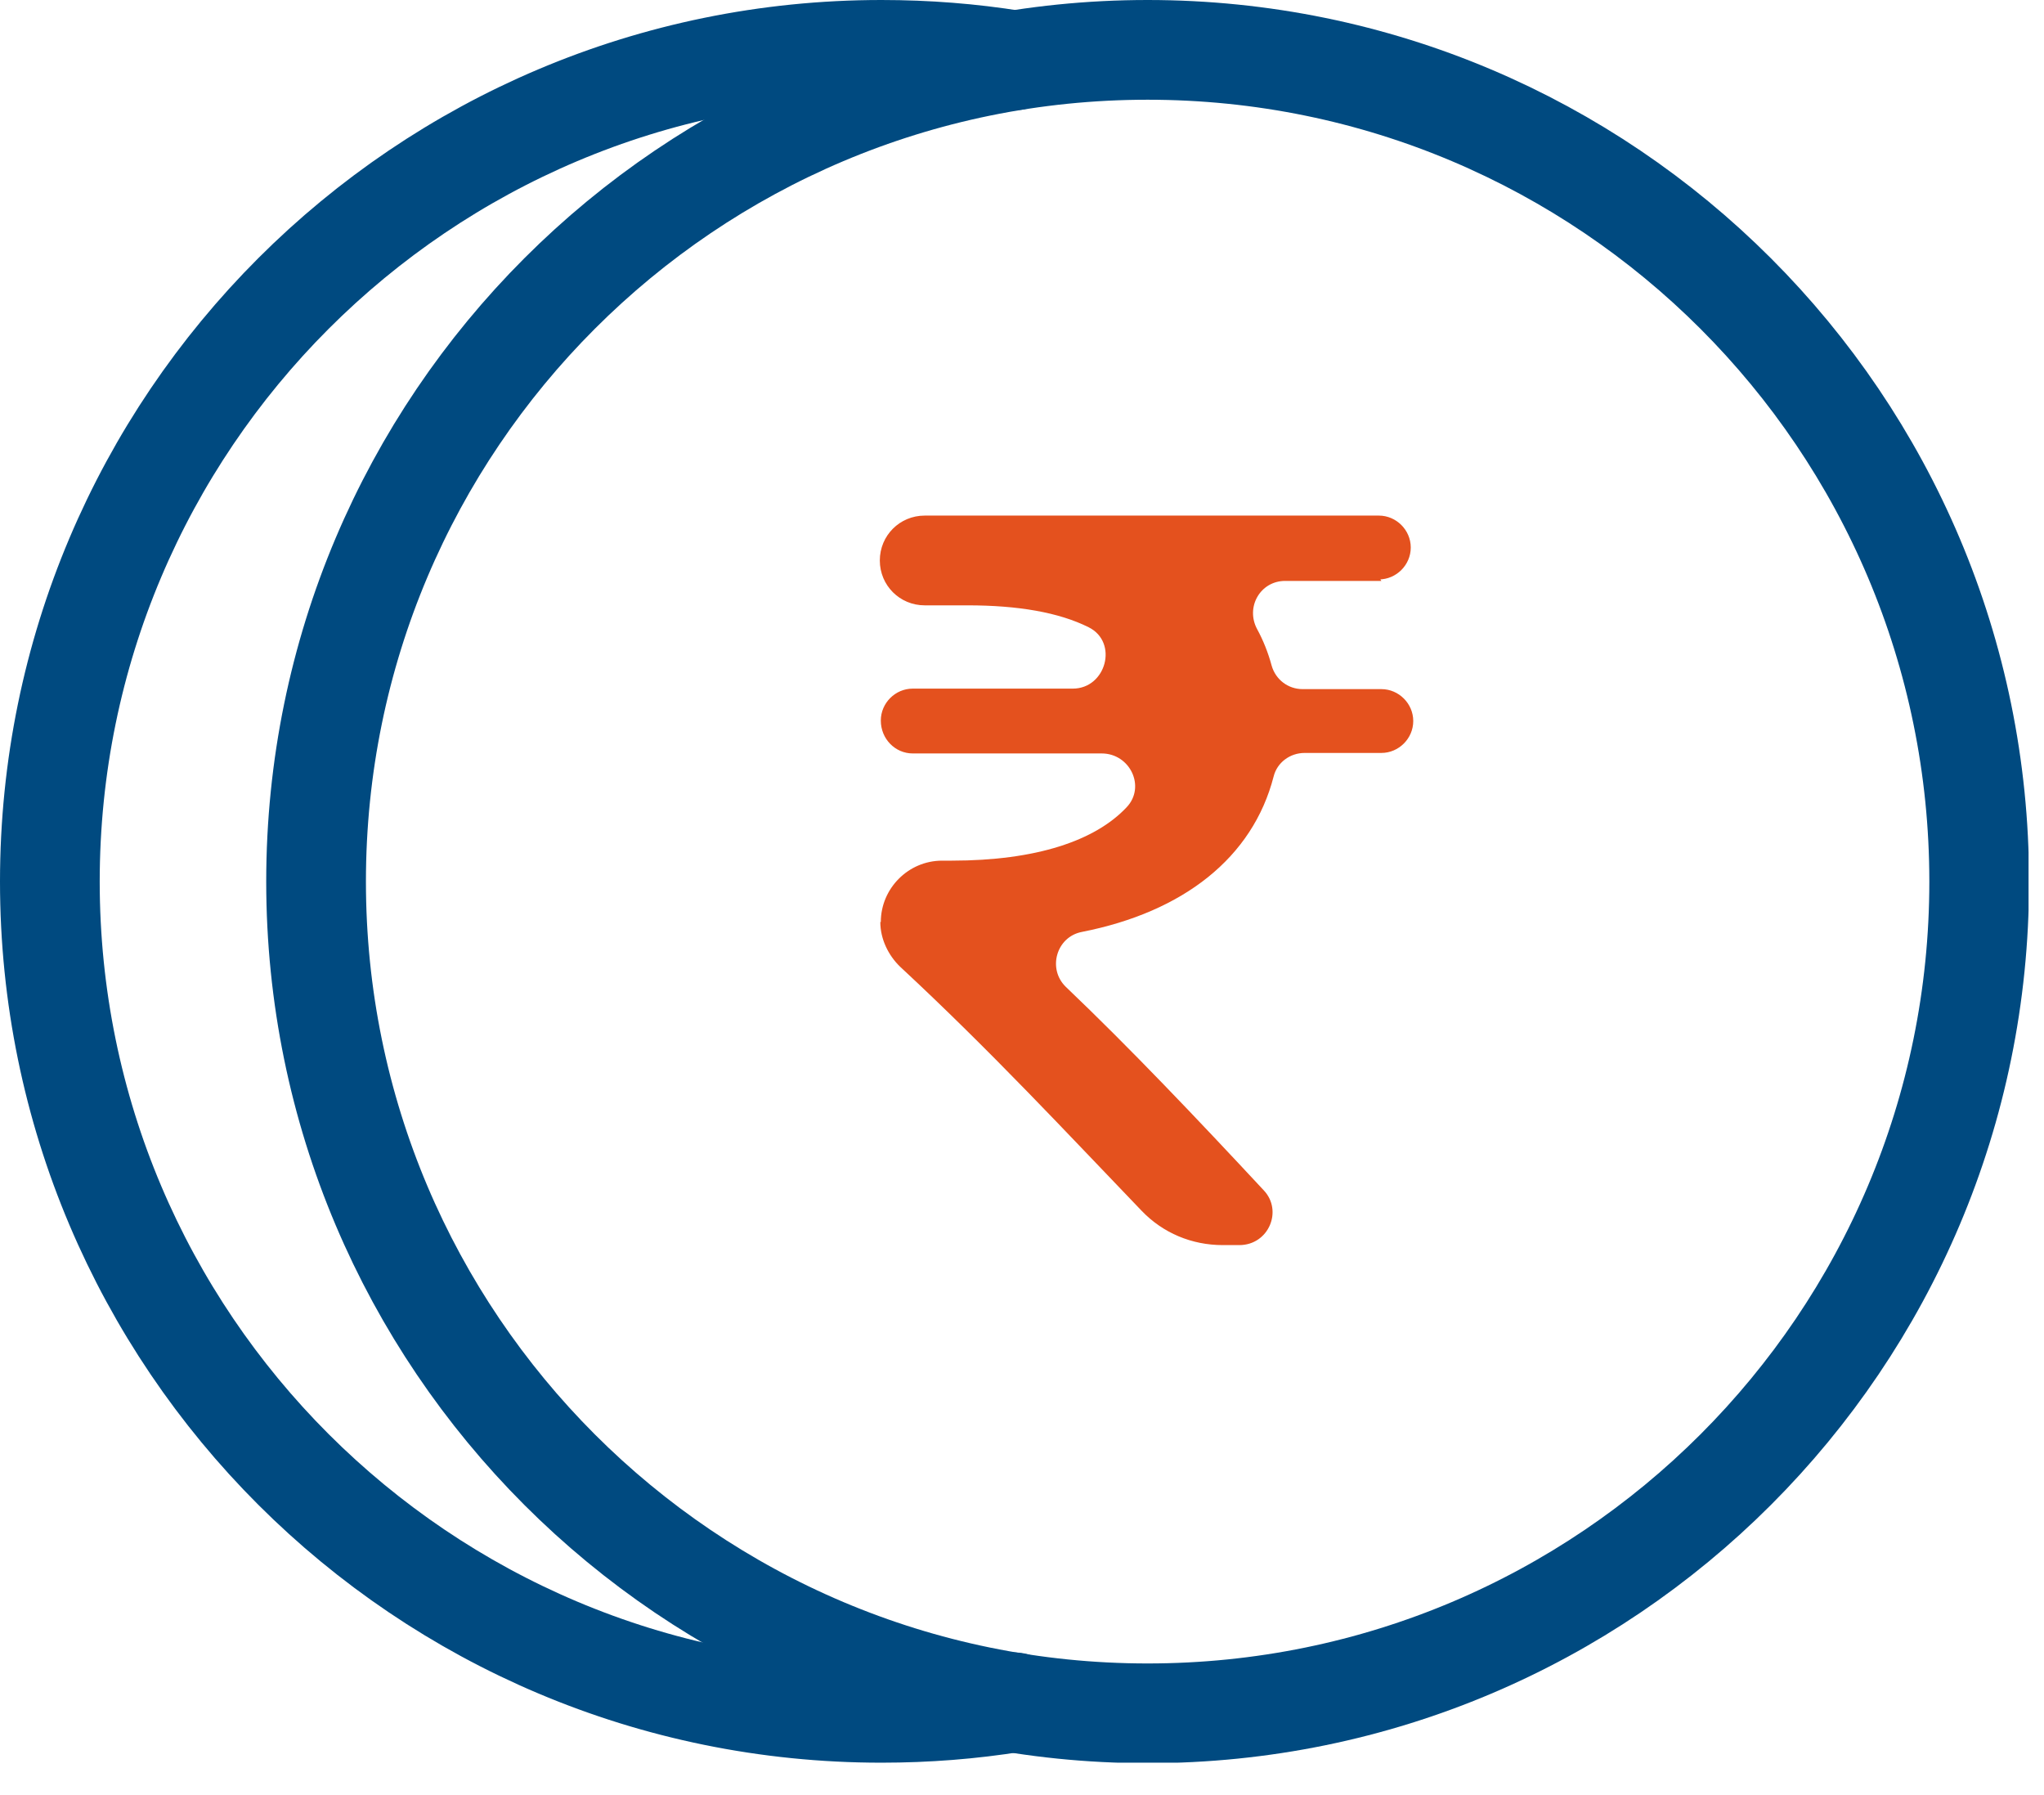 <svg width="41" height="36" viewBox="0 0 41 36" fill="none" xmlns="http://www.w3.org/2000/svg">
<g clip-path="url(#clip0_1_1139)">
<path d="M23.02 34.36C32.232 34.36 39.7 26.892 39.7 17.68C39.7 8.468 32.232 1 23.02 1C13.808 1 6.34 8.468 6.34 17.68C6.34 26.892 13.808 34.36 23.02 34.36Z" stroke="#004A80" stroke-width="2" stroke-linecap="round" stroke-linejoin="round"/>
<path d="M27.708 11.65H25.778C25.278 11.65 24.978 12.18 25.218 12.62C25.338 12.84 25.438 13.09 25.508 13.35C25.588 13.63 25.838 13.82 26.128 13.82H27.708C28.058 13.82 28.348 14.11 28.348 14.46C28.348 14.81 28.058 15.1 27.708 15.1H26.168C25.878 15.1 25.618 15.29 25.548 15.57C25.128 17.2 23.738 18.29 21.698 18.69C21.188 18.79 21.008 19.43 21.378 19.79C22.668 21.02 23.998 22.42 25.348 23.87C25.738 24.28 25.448 24.97 24.858 24.97H24.528C23.908 24.97 23.328 24.73 22.898 24.28C21.408 22.73 19.878 21.08 18.058 19.39C17.818 19.16 17.658 18.83 17.658 18.49H17.668C17.668 17.82 18.218 17.26 18.898 17.26H19.088C20.788 17.26 21.968 16.86 22.598 16.19C22.988 15.78 22.668 15.11 22.098 15.11H18.308C17.958 15.11 17.668 14.82 17.668 14.45C17.668 14.1 17.958 13.81 18.308 13.81H21.518C22.188 13.81 22.438 12.88 21.838 12.58C21.238 12.28 20.418 12.14 19.408 12.14H18.548C18.048 12.14 17.648 11.74 17.648 11.24C17.648 10.74 18.048 10.34 18.548 10.34H27.658C28.008 10.34 28.298 10.63 28.298 10.98C28.298 11.33 28.008 11.62 27.658 11.62L27.678 11.6L27.708 11.65Z" fill="#E4511E"/>
<path d="M20.35 34.14C19.48 34.28 18.59 34.35 17.68 34.35C8.47 34.35 1 26.89 1 17.68C1 8.47 8.47 1 17.68 1C18.59 1 19.48 1.07 20.35 1.21" stroke="#004A80" stroke-width="2" stroke-linecap="round" stroke-linejoin="round"/>
</g>
<defs>
<clipPath id="clip0_1_1139">
<rect width="40.69" height="35.35" fill="white"/>
</clipPath>
</defs>
</svg>
